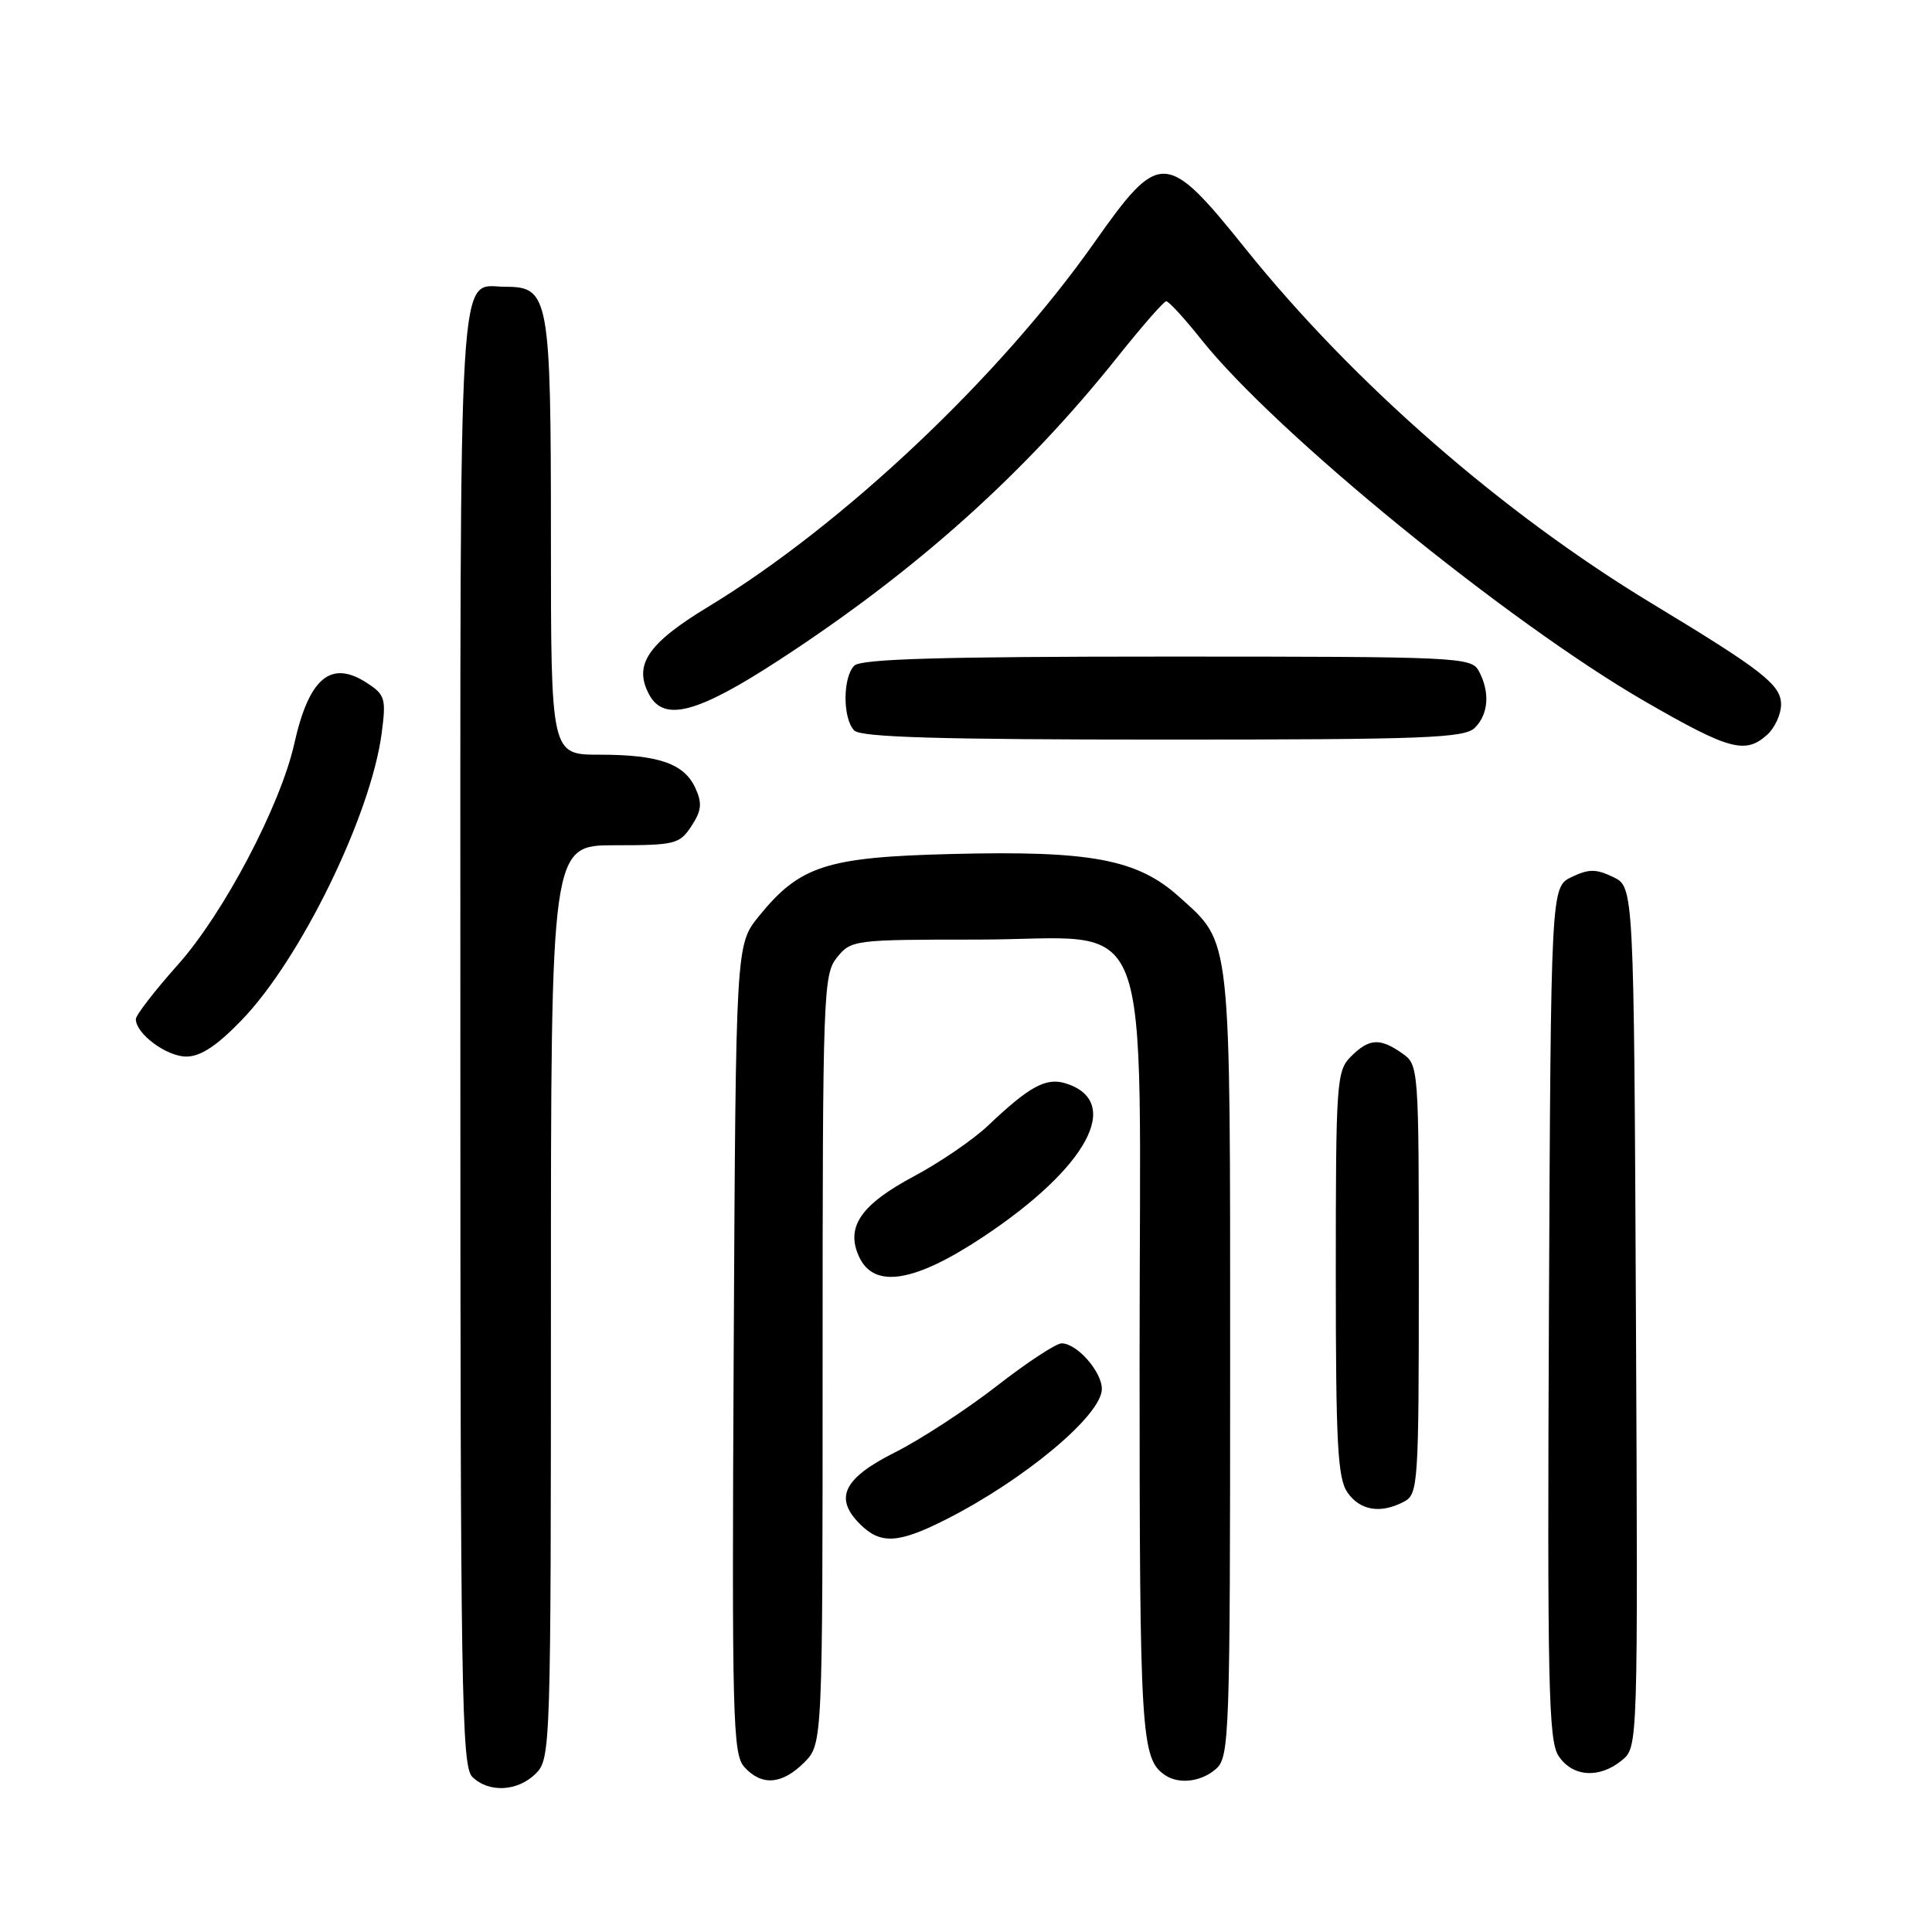<?xml version="1.0" encoding="UTF-8" standalone="no"?>
<!DOCTYPE svg PUBLIC "-//W3C//DTD SVG 1.1//EN" "http://www.w3.org/Graphics/SVG/1.1/DTD/svg11.dtd" >
<svg xmlns="http://www.w3.org/2000/svg" xmlns:xlink="http://www.w3.org/1999/xlink" version="1.1" viewBox="0 0 256 256">
 <g >
 <path fill="currentColor"
d=" M 71.00 235.00 C 72.96 233.04 73.00 231.67 73.00 172.50 C 73.00 112.00 73.00 112.00 81.48 112.00 C 89.45 112.00 90.05 111.85 91.62 109.46 C 92.96 107.42 93.06 106.43 92.15 104.44 C 90.67 101.18 87.28 100.00 79.43 100.00 C 73.00 100.00 73.00 100.00 73.00 71.22 C 73.00 39.38 72.75 38.00 67.01 38.00 C 60.60 38.00 61.00 31.45 61.00 137.50 C 61.00 223.76 61.16 234.02 62.57 235.43 C 64.74 237.59 68.60 237.40 71.00 235.00 Z  M 106.55 233.55 C 109.00 231.09 109.00 231.09 109.00 180.16 C 109.00 131.50 109.09 129.12 110.91 126.86 C 112.78 124.55 113.18 124.50 129.50 124.50 C 153.40 124.50 151.00 118.28 151.00 180.12 C 151.00 230.00 151.19 233.09 154.40 235.23 C 156.26 236.48 159.25 236.08 161.17 234.35 C 162.90 232.78 163.00 229.80 163.00 180.81 C 163.00 123.19 163.21 125.12 156.25 118.84 C 150.72 113.85 144.56 112.69 126.09 113.16 C 109.51 113.57 105.98 114.71 100.55 121.41 C 97.50 125.18 97.50 125.18 97.22 178.74 C 96.97 227.73 97.09 232.44 98.63 234.14 C 100.92 236.68 103.62 236.47 106.55 233.55 Z  M 214.91 233.25 C 217.04 231.50 217.04 231.50 216.77 174.51 C 216.50 117.53 216.50 117.53 213.75 116.21 C 211.47 115.12 210.53 115.12 208.25 116.21 C 205.50 117.53 205.50 117.53 205.24 173.93 C 205.02 223.18 205.18 230.62 206.51 232.66 C 208.34 235.46 211.92 235.71 214.91 233.25 Z  M 125.28 201.37 C 135.73 196.09 146.00 187.51 146.00 184.05 C 146.00 181.75 142.70 178.00 140.67 178.00 C 139.94 178.00 136.05 180.55 132.04 183.68 C 128.02 186.80 121.98 190.74 118.62 192.43 C 111.77 195.87 110.48 198.48 113.94 201.94 C 116.66 204.66 119.00 204.54 125.28 201.37 Z  M 186.07 198.96 C 187.91 197.98 188.00 196.58 188.00 169.52 C 188.00 141.30 187.99 141.10 185.78 139.56 C 182.84 137.50 181.41 137.59 179.00 140.00 C 177.10 141.90 177.00 143.33 177.00 168.78 C 177.00 191.39 177.24 195.90 178.56 197.78 C 180.24 200.18 182.99 200.61 186.07 198.96 Z  M 130.23 163.92 C 144.12 154.71 148.85 145.94 141.20 143.55 C 138.61 142.74 136.39 143.95 130.93 149.14 C 128.96 151.01 124.54 154.03 121.11 155.86 C 114.06 159.62 112.03 162.58 113.82 166.50 C 115.78 170.80 121.12 169.96 130.23 163.92 Z  M 32.06 135.13 C 39.85 127.05 49.13 108.03 50.57 97.19 C 51.18 92.58 51.03 92.07 48.66 90.52 C 43.86 87.37 40.95 89.78 38.99 98.56 C 37.15 106.76 29.63 121.04 23.59 127.81 C 20.52 131.25 18.00 134.51 18.00 135.04 C 18.00 136.98 22.07 140.00 24.68 140.00 C 26.59 140.00 28.74 138.58 32.06 135.13 Z  M 234.17 97.35 C 235.18 96.43 236.00 94.64 236.00 93.35 C 236.00 90.75 233.58 88.85 218.94 80.00 C 199.09 68.00 179.38 50.80 165.07 33.00 C 154.51 19.86 153.68 19.83 145.00 32.15 C 132.41 50.02 111.64 69.61 93.86 80.39 C 85.83 85.25 83.91 88.10 86.01 92.02 C 87.98 95.71 92.43 94.52 103.36 87.38 C 121.48 75.56 135.85 62.67 148.14 47.22 C 151.33 43.22 154.20 39.94 154.53 39.92 C 154.86 39.91 156.95 42.18 159.17 44.98 C 169.03 57.36 199.77 82.43 217.98 92.95 C 229.14 99.39 231.27 99.97 234.17 97.35 Z  M 195.43 96.43 C 197.24 94.62 197.45 91.71 195.96 88.93 C 194.97 87.07 193.45 87.00 154.66 87.00 C 124.68 87.00 114.09 87.31 113.20 88.20 C 111.65 89.75 111.65 95.25 113.20 96.80 C 114.09 97.69 124.56 98.00 154.13 98.00 C 188.91 98.00 194.05 97.80 195.43 96.43 Z "/>
</g>
</svg>